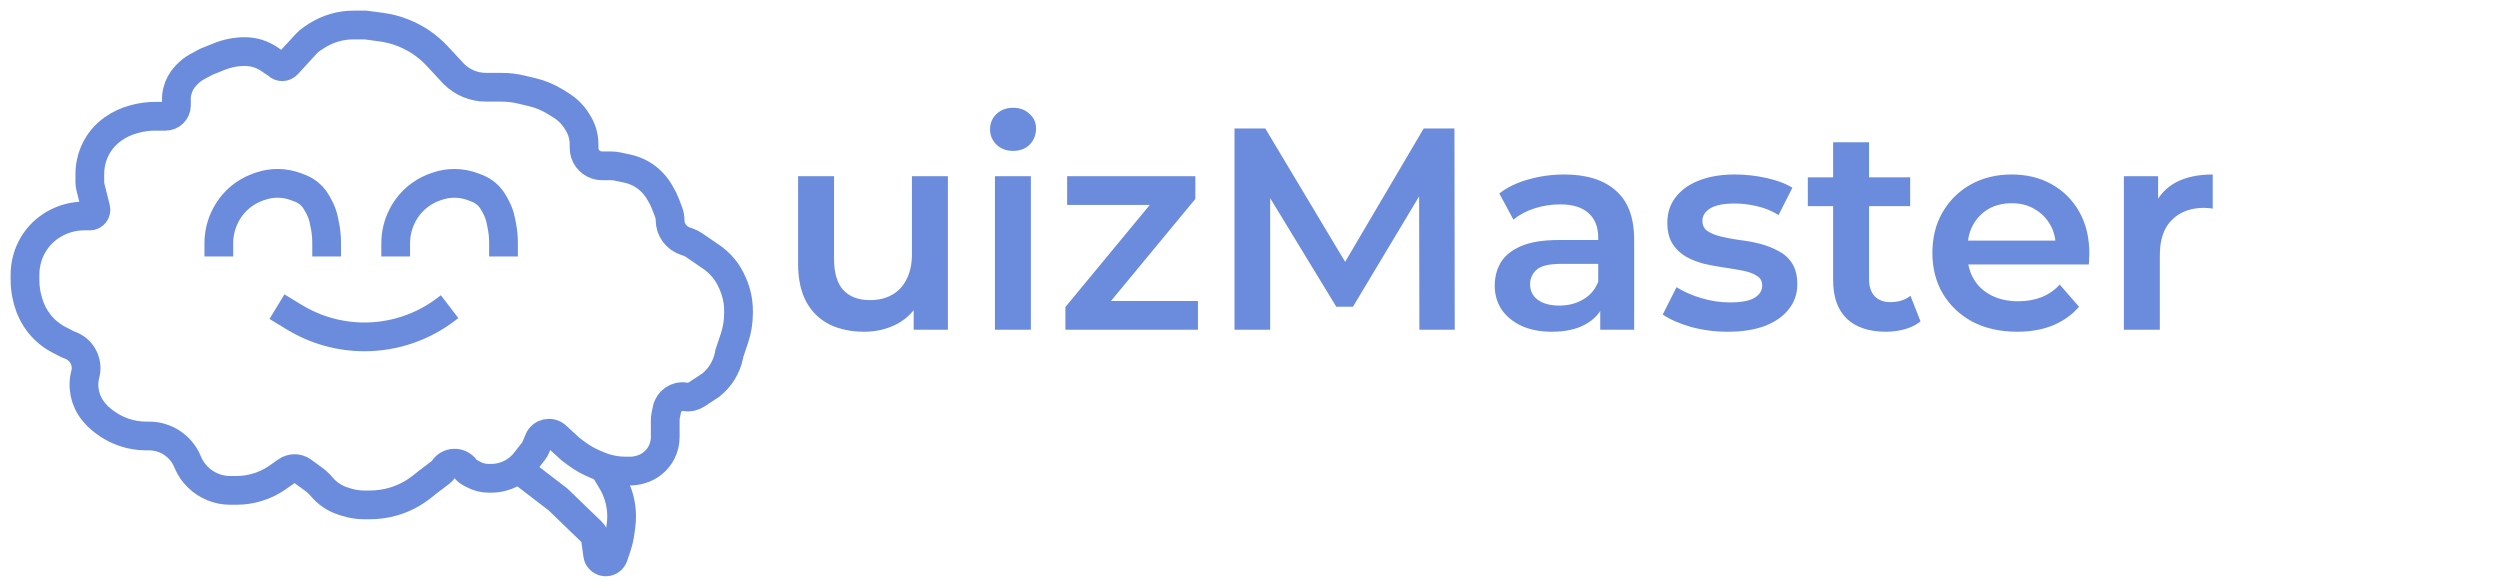 <svg width="200" height="47" viewBox="0 0 200 47" fill="none" xmlns="http://www.w3.org/2000/svg">
<path d="M69.138 26.539C68.095 26.539 67.175 26.348 66.378 25.964C65.581 25.566 64.96 24.968 64.515 24.17C64.07 23.358 63.848 22.338 63.848 21.111V14.096H66.723V20.72C66.723 21.824 66.968 22.652 67.459 23.204C67.965 23.741 68.678 24.009 69.598 24.009C70.273 24.009 70.855 23.871 71.346 23.595C71.852 23.319 72.243 22.905 72.519 22.353C72.81 21.801 72.956 21.119 72.956 20.306V14.096H75.831V26.378H73.094V23.066L73.577 24.078C73.163 24.876 72.557 25.489 71.76 25.918C70.963 26.332 70.089 26.539 69.138 26.539ZM79.595 26.378V14.096H82.47V26.378H79.595ZM81.044 12.072C80.508 12.072 80.063 11.904 79.71 11.566C79.373 11.229 79.204 10.823 79.204 10.347C79.204 9.857 79.373 9.45 79.71 9.128C80.063 8.791 80.508 8.622 81.044 8.622C81.581 8.622 82.018 8.783 82.355 9.105C82.708 9.412 82.884 9.803 82.884 10.278C82.884 10.784 82.716 11.214 82.378 11.566C82.041 11.904 81.596 12.072 81.044 12.072ZM85.232 26.378V24.561L92.799 15.407L93.328 16.396H85.37V14.096H95.628V15.913L88.061 25.067L87.486 24.078H95.835V26.378H85.232ZM98.761 26.378V10.278H101.222L108.26 22.031H106.972L113.895 10.278H116.356L116.379 26.378H113.55L113.527 14.717H114.125L108.237 24.538H106.903L100.923 14.717H101.613V26.378H98.761ZM128.019 26.378V23.894L127.858 23.365V19.018C127.858 18.175 127.605 17.523 127.099 17.063C126.593 16.588 125.826 16.35 124.799 16.35C124.109 16.35 123.426 16.458 122.752 16.672C122.092 16.887 121.533 17.186 121.073 17.569L119.946 15.476C120.605 14.97 121.387 14.595 122.292 14.349C123.212 14.089 124.162 13.958 125.144 13.958C126.922 13.958 128.295 14.388 129.261 15.246C130.242 16.09 130.733 17.401 130.733 19.179V26.378H128.019ZM124.155 26.539C123.235 26.539 122.43 26.386 121.74 26.079C121.05 25.757 120.513 25.32 120.13 24.768C119.762 24.201 119.578 23.565 119.578 22.859C119.578 22.169 119.739 21.548 120.061 20.996C120.398 20.444 120.942 20.007 121.694 19.685C122.445 19.363 123.442 19.202 124.684 19.202H128.249V21.111H124.891C123.909 21.111 123.25 21.272 122.913 21.594C122.575 21.901 122.407 22.284 122.407 22.744C122.407 23.266 122.614 23.68 123.028 23.986C123.442 24.293 124.017 24.446 124.753 24.446C125.458 24.446 126.087 24.285 126.639 23.963C127.206 23.641 127.612 23.166 127.858 22.537L128.341 24.262C128.065 24.983 127.566 25.543 126.846 25.941C126.14 26.34 125.243 26.539 124.155 26.539ZM138.217 26.539C137.19 26.539 136.201 26.409 135.25 26.148C134.315 25.872 133.571 25.543 133.019 25.159L134.123 22.974C134.675 23.327 135.335 23.618 136.101 23.848C136.868 24.078 137.635 24.193 138.401 24.193C139.306 24.193 139.958 24.071 140.356 23.825C140.77 23.58 140.977 23.25 140.977 22.836C140.977 22.499 140.839 22.246 140.563 22.077C140.287 21.893 139.927 21.755 139.482 21.663C139.038 21.571 138.539 21.487 137.987 21.41C137.451 21.334 136.906 21.234 136.354 21.111C135.818 20.973 135.327 20.782 134.882 20.536C134.438 20.276 134.077 19.931 133.801 19.501C133.525 19.072 133.387 18.505 133.387 17.799C133.387 17.017 133.61 16.343 134.054 15.775C134.499 15.193 135.12 14.748 135.917 14.441C136.73 14.119 137.688 13.958 138.792 13.958C139.62 13.958 140.456 14.05 141.299 14.234C142.143 14.418 142.84 14.679 143.392 15.016L142.288 17.201C141.706 16.849 141.115 16.611 140.517 16.488C139.935 16.35 139.352 16.281 138.769 16.281C137.895 16.281 137.244 16.412 136.814 16.672C136.4 16.933 136.193 17.263 136.193 17.661C136.193 18.029 136.331 18.305 136.607 18.489C136.883 18.673 137.244 18.819 137.688 18.926C138.133 19.034 138.624 19.126 139.16 19.202C139.712 19.264 140.257 19.363 140.793 19.501C141.33 19.639 141.821 19.831 142.265 20.076C142.725 20.306 143.093 20.636 143.369 21.065C143.645 21.495 143.783 22.054 143.783 22.744C143.783 23.511 143.553 24.178 143.093 24.745C142.649 25.313 142.012 25.757 141.184 26.079C140.356 26.386 139.367 26.539 138.217 26.539ZM150.882 26.539C149.533 26.539 148.49 26.194 147.754 25.504C147.018 24.799 146.65 23.764 146.65 22.399V11.382H149.525V22.33C149.525 22.913 149.671 23.365 149.962 23.687C150.269 24.009 150.691 24.17 151.227 24.17C151.871 24.17 152.408 24.002 152.837 23.664L153.642 25.711C153.305 25.987 152.891 26.194 152.4 26.332C151.91 26.47 151.404 26.539 150.882 26.539ZM144.626 16.488V14.188H152.814V16.488H144.626ZM161.376 26.539C160.011 26.539 158.815 26.271 157.788 25.734C156.776 25.182 155.986 24.431 155.419 23.48C154.867 22.53 154.591 21.449 154.591 20.237C154.591 19.011 154.859 17.93 155.396 16.994C155.948 16.044 156.699 15.3 157.65 14.763C158.616 14.227 159.712 13.958 160.939 13.958C162.135 13.958 163.201 14.219 164.136 14.74C165.071 15.262 165.807 15.998 166.344 16.948C166.881 17.899 167.149 19.018 167.149 20.306C167.149 20.429 167.141 20.567 167.126 20.72C167.126 20.874 167.118 21.019 167.103 21.157H156.868V19.248H165.585L164.458 19.846C164.473 19.141 164.328 18.52 164.021 17.983C163.714 17.447 163.293 17.025 162.756 16.718C162.235 16.412 161.629 16.258 160.939 16.258C160.234 16.258 159.613 16.412 159.076 16.718C158.555 17.025 158.141 17.454 157.834 18.006C157.543 18.543 157.397 19.179 157.397 19.915V20.375C157.397 21.111 157.566 21.763 157.903 22.33C158.24 22.898 158.716 23.335 159.329 23.641C159.942 23.948 160.648 24.101 161.445 24.101C162.135 24.101 162.756 23.994 163.308 23.779C163.86 23.565 164.351 23.227 164.78 22.767L166.321 24.538C165.769 25.182 165.071 25.681 164.228 26.033C163.4 26.371 162.449 26.539 161.376 26.539ZM169.911 26.378V14.096H172.648V17.477L172.326 16.488C172.694 15.66 173.269 15.032 174.051 14.602C174.848 14.173 175.837 13.958 177.018 13.958V16.695C176.895 16.665 176.78 16.649 176.673 16.649C176.565 16.634 176.458 16.626 176.351 16.626C175.262 16.626 174.396 16.948 173.752 17.592C173.108 18.221 172.786 19.164 172.786 20.421V26.378H169.911Z" fill="#6B8BDD"/>
<path d="M22.158 24.532L23.548 25.378C25.237 26.406 27.177 26.95 29.155 26.95V26.95C31.53 26.95 33.839 26.166 35.724 24.719L35.968 24.532" stroke="#6B8BDD" stroke-width="2.3"/>
<path d="M17.506 20.519V19.454C17.506 18.692 17.687 17.941 18.035 17.263L18.049 17.235C18.393 16.565 18.893 15.988 19.507 15.553V15.553C19.883 15.287 20.296 15.078 20.733 14.932L20.884 14.882C21.311 14.74 21.757 14.668 22.206 14.668V14.668C22.718 14.668 23.227 14.762 23.706 14.946L24.011 15.063C24.164 15.122 24.311 15.195 24.45 15.282V15.282C24.822 15.514 25.128 15.836 25.34 16.219L25.502 16.514C25.694 16.861 25.832 17.235 25.91 17.624L25.999 18.069C26.087 18.508 26.131 18.956 26.131 19.404V20.519" stroke="#6B8BDD" stroke-width="2.3"/>
<path d="M31.655 20.519V19.454C31.655 18.692 31.836 17.941 32.184 17.263L32.198 17.235C32.542 16.565 33.042 15.988 33.656 15.553V15.553C34.032 15.287 34.445 15.078 34.882 14.932L35.034 14.882C35.46 14.74 35.906 14.668 36.355 14.668V14.668C36.868 14.668 37.376 14.762 37.855 14.946L38.16 15.063C38.313 15.122 38.46 15.195 38.599 15.282V15.282C38.971 15.514 39.277 15.836 39.489 16.219L39.651 16.514C39.843 16.861 39.981 17.235 40.059 17.624L40.148 18.069C40.236 18.508 40.28 18.956 40.28 19.404V20.519" stroke="#6B8BDD" stroke-width="2.3"/>
<path d="M24.494 3.509L22.976 5.162C22.767 5.389 22.412 5.397 22.194 5.179C22.17 5.155 22.143 5.133 22.115 5.114L21.539 4.724C20.963 4.335 20.284 4.127 19.59 4.127C18.885 4.127 18.188 4.263 17.535 4.527L16.488 4.949L15.781 5.332C15.479 5.495 15.205 5.704 14.968 5.952L14.858 6.067C14.53 6.412 14.298 6.838 14.188 7.301L14.155 7.436C14.128 7.551 14.114 7.669 14.114 7.787V8.429C14.114 8.911 13.723 9.301 13.242 9.301H12.387C11.861 9.301 11.337 9.371 10.829 9.508L10.655 9.555C10.09 9.707 9.557 9.957 9.08 10.295L9.02 10.337C8.767 10.516 8.533 10.723 8.323 10.952C7.893 11.425 7.573 11.988 7.387 12.6L7.377 12.633C7.25 13.053 7.185 13.489 7.185 13.928V14.537C7.185 14.688 7.203 14.839 7.24 14.986L7.662 16.668C7.739 16.978 7.505 17.279 7.185 17.279H6.729C5.854 17.279 4.996 17.518 4.248 17.971L4.23 17.982C3.939 18.157 3.669 18.365 3.424 18.6C2.84 19.16 2.412 19.873 2.186 20.651C2.064 21.073 2 21.515 2 21.955V22.422C2 22.956 2.074 23.487 2.219 24.001L2.269 24.177C2.443 24.794 2.738 25.371 3.136 25.875C3.569 26.424 4.115 26.873 4.736 27.193L5.392 27.53L5.673 27.643C6.547 27.997 7.042 28.928 6.846 29.851C6.542 30.911 6.776 32.053 7.471 32.909L7.554 33.011C7.727 33.224 7.924 33.417 8.141 33.586L8.309 33.717C9.276 34.47 10.467 34.879 11.693 34.879H11.934C13.257 34.879 14.454 35.666 14.979 36.881L15.043 37.03C15.229 37.462 15.499 37.852 15.837 38.178L15.854 38.195C16.541 38.859 17.459 39.231 18.414 39.231H18.669H18.91C20.048 39.231 21.161 38.894 22.109 38.264L22.935 37.687C23.313 37.423 23.814 37.422 24.193 37.684L25.091 38.338C25.331 38.514 25.549 38.718 25.74 38.946C26.185 39.479 26.774 39.874 27.436 40.084L27.722 40.174C28.177 40.318 28.651 40.391 29.129 40.391H29.599C30.224 40.391 30.845 40.303 31.446 40.13C32.288 39.888 33.074 39.481 33.758 38.934L34.175 38.602L35.241 37.794C35.337 37.721 35.42 37.632 35.486 37.531C35.887 36.921 36.77 36.891 37.212 37.472L37.233 37.499C37.325 37.621 37.442 37.721 37.577 37.794L37.86 37.949C38.24 38.156 38.665 38.264 39.098 38.264H39.306C39.726 38.264 40.147 38.184 40.538 38.033C41.126 37.806 41.648 37.421 42.035 36.925L42.689 36.085C42.763 35.991 42.823 35.887 42.868 35.776L43.106 35.199C43.335 34.641 44.046 34.478 44.496 34.879L45.659 35.943L46.093 36.268C46.577 36.63 47.105 36.929 47.664 37.157L47.94 37.27C48.609 37.543 49.326 37.684 50.049 37.684H50.414C50.667 37.684 50.919 37.65 51.163 37.583L51.234 37.564C51.972 37.363 52.59 36.857 52.933 36.173C53.12 35.799 53.218 35.386 53.218 34.968V33.612C53.218 33.49 53.23 33.368 53.255 33.249L53.359 32.741C53.497 32.073 54.139 31.634 54.811 31.749C55.126 31.803 55.45 31.736 55.718 31.561L56.852 30.818C57.603 30.224 58.121 29.385 58.315 28.447L58.354 28.255L58.758 27.048C58.972 26.406 59.081 25.734 59.081 25.058V24.863C59.081 24.134 58.932 23.413 58.643 22.744L58.569 22.574C58.208 21.738 57.611 21.024 56.852 20.519L55.539 19.618C55.381 19.51 55.21 19.424 55.029 19.362L54.807 19.286C54.088 19.04 53.606 18.365 53.606 17.605C53.606 17.39 53.566 17.176 53.49 16.974L53.247 16.337C53.131 16.031 52.987 15.736 52.816 15.457L52.704 15.273C52.499 14.936 52.243 14.633 51.947 14.372C51.446 13.932 50.84 13.628 50.188 13.488L49.4 13.32C49.232 13.284 49.061 13.266 48.89 13.266H48.158C47.535 13.266 46.983 12.864 46.793 12.271C46.748 12.129 46.725 11.982 46.725 11.833V11.547C46.725 10.933 46.551 10.331 46.223 9.811L46.13 9.662C45.82 9.17 45.403 8.754 44.91 8.445L44.451 8.157C43.871 7.794 43.235 7.529 42.569 7.372L41.666 7.158C41.164 7.04 40.65 6.98 40.134 6.98H38.879C37.914 6.98 36.989 6.598 36.307 5.916L34.979 4.487C34.226 3.677 33.303 3.045 32.276 2.635C31.703 2.406 31.103 2.249 30.492 2.168L29.232 2H28.281C27.226 2 26.193 2.306 25.308 2.88L25.013 3.071C24.822 3.195 24.648 3.342 24.494 3.509Z" stroke="#6B8BDD" stroke-width="2.3"/>
<path d="M41.298 37.393L44.641 39.956L47.314 42.536C47.497 42.713 47.616 42.946 47.65 43.198L47.813 44.384C47.893 44.969 48.645 45.157 48.992 44.679V44.679C49.031 44.625 49.062 44.566 49.083 44.502L49.349 43.705C49.473 43.334 49.561 42.952 49.612 42.564L49.683 42.026C49.746 41.551 49.746 41.069 49.683 40.594V40.594C49.586 39.854 49.338 39.142 48.956 38.502L48.178 37.2" stroke="#6B8BDD" stroke-width="2.3"/>
</svg>
